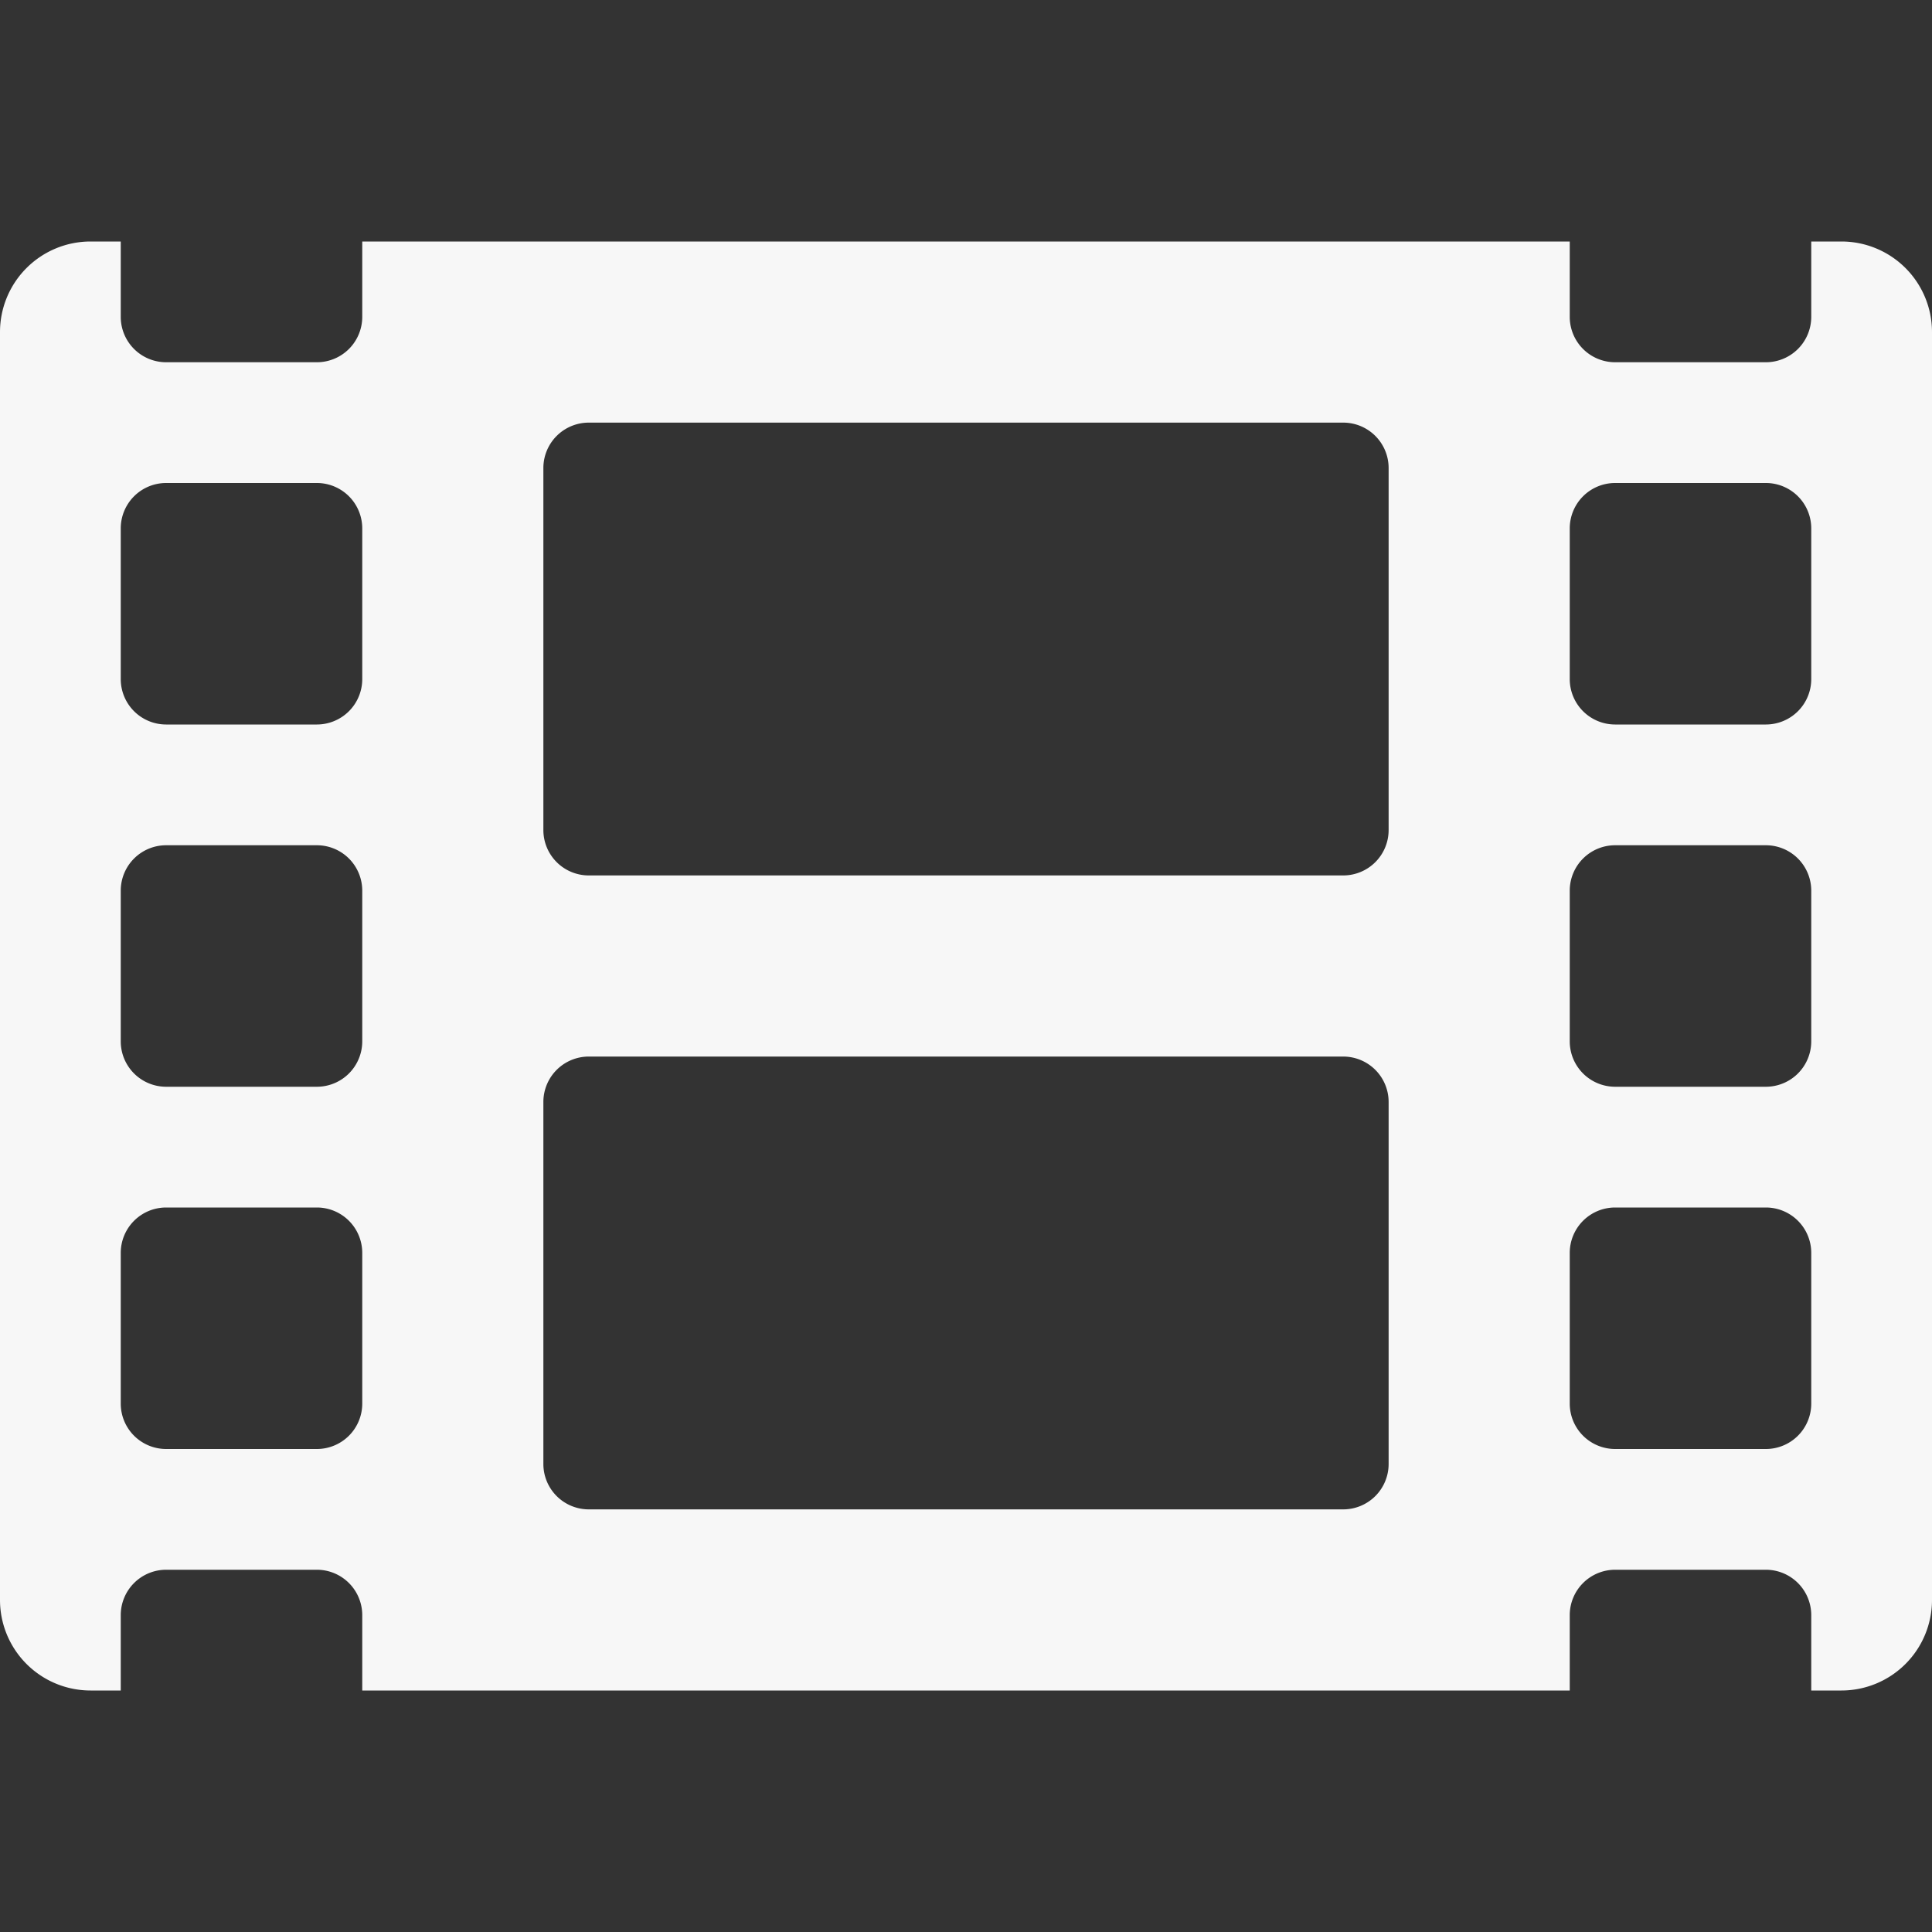 <svg xmlns="http://www.w3.org/2000/svg" width="32" height="32" viewBox="0 0 32 32">
  <rect x="0" y="0" width="32" height="32" fill="#333333" stroke="none"/>
  <g id="new_web_0120" data-name="new web_0120" opacity="0.96">
    <path id="パス_13" data-name="パス 13" d="M0,0H32V32H0Z" fill="none"/>
    <path id="film-solid" d="M30.5,64H30v1.25a.752.752,0,0,1-.75.75h-2.5a.752.752,0,0,1-.75-.75V64H6v1.25a.752.752,0,0,1-.75.75H2.75A.752.752,0,0,1,2,65.25V64H1.5A1.5,1.5,0,0,0,0,65.5v21A1.5,1.5,0,0,0,1.5,88H2V86.75A.752.752,0,0,1,2.75,86h2.5a.752.752,0,0,1,.75.75V88H26V86.75a.752.752,0,0,1,.75-.75h2.5a.752.752,0,0,1,.75.75V88h.5A1.5,1.5,0,0,0,32,86.5v-21A1.5,1.5,0,0,0,30.5,64ZM6,83.25a.752.752,0,0,1-.75.75H2.75A.752.752,0,0,1,2,83.25v-2.5A.752.752,0,0,1,2.75,80h2.5a.752.752,0,0,1,.75.75Zm0-6a.752.752,0,0,1-.75.75H2.75A.752.752,0,0,1,2,77.25v-2.5A.752.752,0,0,1,2.75,74h2.5a.752.752,0,0,1,.75.75Zm0-6a.752.752,0,0,1-.75.75H2.75A.752.752,0,0,1,2,71.25v-2.5A.752.752,0,0,1,2.75,68h2.5a.752.752,0,0,1,.75.75Zm17,13a.752.752,0,0,1-.75.75H9.75A.752.752,0,0,1,9,84.25v-6a.752.752,0,0,1,.75-.75h12.5a.752.752,0,0,1,.75.75Zm0-10.5a.752.752,0,0,1-.75.75H9.75A.752.752,0,0,1,9,73.75v-6A.752.752,0,0,1,9.75,67h12.5a.752.752,0,0,1,.75.75Zm7,9.5a.752.752,0,0,1-.75.75h-2.5a.752.752,0,0,1-.75-.75v-2.5a.752.752,0,0,1,.75-.75h2.5a.752.752,0,0,1,.75.75Zm0-6a.752.752,0,0,1-.75.75h-2.5a.752.752,0,0,1-.75-.75v-2.5a.752.752,0,0,1,.75-.75h2.5a.752.752,0,0,1,.75.75Zm0-6a.752.752,0,0,1-.75.75h-2.5a.752.752,0,0,1-.75-.75v-2.5a.752.752,0,0,1,.75-.75h2.5a.752.752,0,0,1,.75.75Z" transform="translate(0 -60)" fill="#fff"/>
  </g>
</svg>
